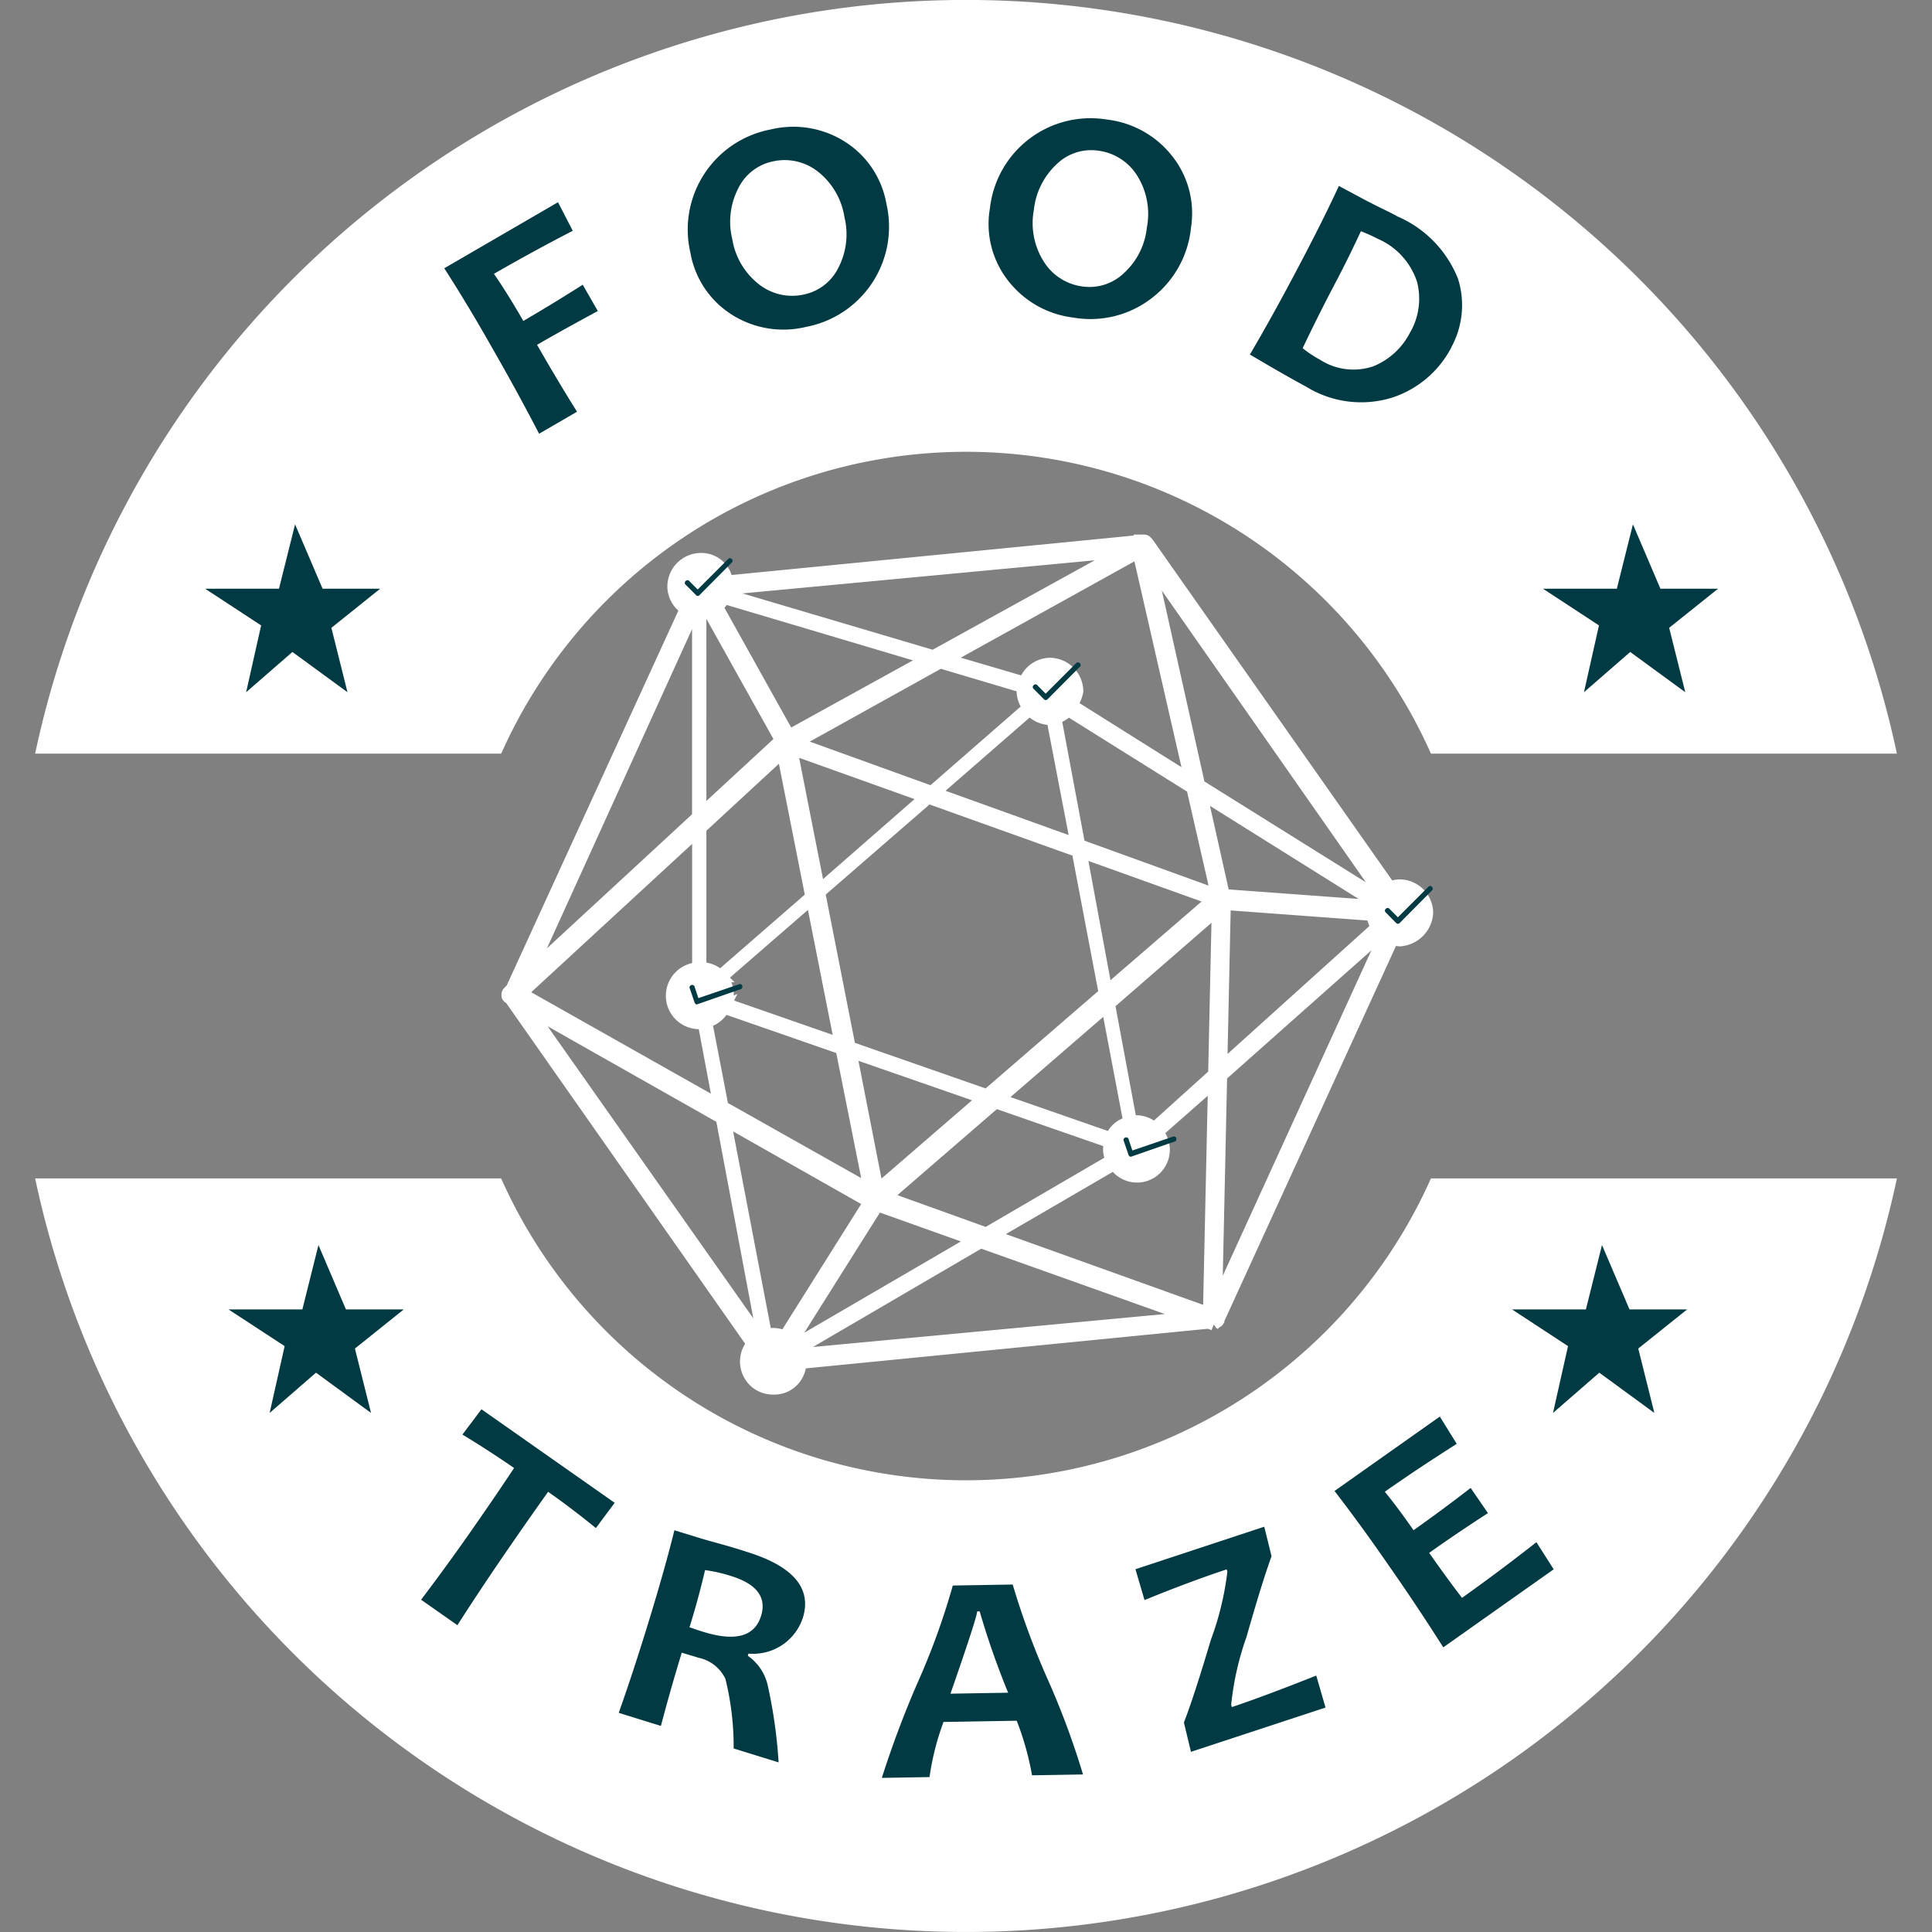 <svg xmlns="http://www.w3.org/2000/svg" xmlns:xlink="http://www.w3.org/1999/xlink" width="48" height="48" viewBox="0 0 48 48">
  <rect x="0" y="0" width="48" height="48" fill="#808080" stroke="none"/>
  <defs>
    <clipPath id="clip-path">
      <rect id="Rectangle_4" data-name="Rectangle 4" width="48" height="48" transform="translate(24 30)" fill="#fff" stroke="#707070" stroke-width="1"/>
    </clipPath>
  </defs>
  <g id="Mask_Group_1" data-name="Mask Group 1" transform="translate(-24 -30)" clip-path="url(#clip-path)">
    <g id="asset-10" transform="translate(24.873 30)">
      <path id="Path_1" data-name="Path 1" d="M46.255,29.278A23.646,23.646,0,0,1,0,29.278H11.578a12.644,12.644,0,0,0,23.1,0H46.255Zm0-10.554H34.679a12.644,12.644,0,0,0-23.1,0H0a23.645,23.645,0,0,1,46.255,0Z" fill="#fff"/>
      <path id="Path_2" data-name="Path 2" d="M4.453,31.447H6.287l.4-1.6.683,1.6H8.806l-1.213.971.4,1.6-1.367-1-1.152,1,.373-1.66Zm31.889,0h1.834l.4-1.6.684,1.6h1.43l-1.213.971.4,1.6-1.368-1-1.15,1,.373-1.66ZM3.872,13.541H5.706l.4-1.6.684,1.6h1.43l-1.212.971.4,1.6-1.368-1-1.15,1,.373-1.66Zm33.239,0h1.834l.4-1.6.683,1.6h1.43l-1.213.971.4,1.6-1.368-1-1.149,1,.373-1.66Z" transform="translate(0.352 1.086)" fill="#023a43"/>
      <path id="Path_3" data-name="Path 3" d="M33.637,21.252h3.179l.7-2.769L38.7,21.252h2.479l-2.1,1.683.7,2.769-2.371-1.737L35.415,25.7l.646-2.877Z" transform="translate(3.058 1.68)" fill="none" fill-rule="evenodd"/>
      <path id="Path_4" data-name="Path 4" d="M12.192,4.78l.366.709Q11.568,6,10.6,6.558q.353.514.73,1.171.746-.436,1.476-.9l.375.654q-.859.462-1.51.839.511.893.993,1.662l-.942.547q-.571-1.1-1.191-2.176Q9.976,7.372,9.366,6.42l2.826-1.641Zm8.157.03a2.533,2.533,0,0,1-1.992,3.066,2.39,2.39,0,0,1-1.841-.3,2.28,2.28,0,0,1-1.034-1.537,2.531,2.531,0,0,1,1.991-3.067,2.394,2.394,0,0,1,1.841.3A2.286,2.286,0,0,1,20.349,4.81Zm-1.043.327a1.783,1.783,0,0,0-.662-1.122,1.335,1.335,0,0,0-1.114-.25,1.234,1.234,0,0,0-.86.669A1.812,1.812,0,0,0,16.522,5.7a1.783,1.783,0,0,0,.665,1.121,1.335,1.335,0,0,0,1.113.251,1.234,1.234,0,0,0,.859-.669,1.8,1.8,0,0,0,.147-1.262Zm8.608.312a2.518,2.518,0,0,1-.995,1.731A2.486,2.486,0,0,1,25,7.646a2.415,2.415,0,0,1-1.627-.92,2.282,2.282,0,0,1-.45-1.8,2.515,2.515,0,0,1,2.911-2.2,2.413,2.413,0,0,1,1.627.92,2.286,2.286,0,0,1,.451,1.8ZM26.823,5.4a1.789,1.789,0,0,0-.243-1.283,1.342,1.342,0,0,0-.962-.618,1.23,1.23,0,0,0-1.034.332,1.812,1.812,0,0,0-.57,1.14,1.785,1.785,0,0,0,.245,1.281,1.337,1.337,0,0,0,.96.62,1.236,1.236,0,0,0,1.035-.334A1.775,1.775,0,0,0,26.822,5.4v0Zm7.568,2.978a2.55,2.55,0,0,1-1.477,1.256,2.6,2.6,0,0,1-2.133-.271q-.514-.276-1.4-.8.559-.948,1.2-2.166.619-1.172,1.011-2.022l.608.325c.1.054.25.131.449.229s.332.162.391.2a2.812,2.812,0,0,1,1.513,1.556A2.181,2.181,0,0,1,34.391,8.373ZM33.371,8a1.678,1.678,0,0,0,.161-1.249,1.759,1.759,0,0,0-.967-1.06,4.446,4.446,0,0,0-.426-.192q-.319.691-.676,1.364-.4.762-.771,1.543a2.882,2.882,0,0,0,.429.285,1.536,1.536,0,0,0,1.334.162A1.782,1.782,0,0,0,33.369,8ZM13.6,37.092l-.468.627q-.614-.5-1.186-.9-.4.559-.879,1.253-.706,1.017-1.375,2.06L8.79,39.5q.747-.987,1.45-2.006.473-.681.86-1.267-.629-.434-1.283-.831l.473-.628L13.6,37.092Zm4.069,6.448-1.114-.345a6.962,6.962,0,0,0-.205-1.731.957.957,0,0,0-.665-.522c-.146-.045-.285-.087-.419-.126q-.276.9-.518,1.819L13.7,42.31q.369-1.037.772-2.358.387-1.267.611-2.178l.651.2c.076.024.235.068.476.135s.464.133.668.2q1.728.534,1.4,1.629a1.3,1.3,0,0,1-1.355.9l-.016.054a1.223,1.223,0,0,1,.5.758,12.27,12.27,0,0,1,.265,1.889ZM17.237,39.9q.212-.694-.751-.991a3.78,3.78,0,0,0-.641-.145q-.167.717-.387,1.42.206.072.348.115Q17,40.668,17.237,39.9Zm7.992,3.941-1.26.021a7.18,7.18,0,0,0-.381-1.356l-1.819.031a6.523,6.523,0,0,0-.347,1.369l-1.185.02a24.971,24.971,0,0,1,.881-2.348A17.807,17.807,0,0,0,22,39.147l1.488-.025a19.419,19.419,0,0,0,.873,2.363,19.883,19.883,0,0,1,.873,2.353ZM23.375,41.81a19.91,19.91,0,0,1-.707-2.021h-.063q0,.141-.663,2.045Zm7.656-.423.229.792-3.343,1.1-.175-.729q.246-.632.67-2.055a7.364,7.364,0,0,0,.41-1.695l-.018-.054q-.894.295-2.041.762l-.225-.766,3.2-1.056.181.733q-.241.664-.623,2.008a7.157,7.157,0,0,0-.38,1.686l.017.054q.785-.262,2.095-.782ZM36.5,38.07l.429.674-2.743,1.939q-.663-1.046-1.374-2.061-.64-.929-1.328-1.824L34.1,34.949l.42.678q-1,.636-1.787,1.19.323.393.714.956.721-.51,1.419-1.051l.43.626q-.775.5-1.461.988c.282.4.554.777.817,1.117q.94-.669,1.847-1.382Z" transform="translate(0.799 0.245)" fill="#023a43"/>
      <path id="Path_5" data-name="Path 5" d="M26.55,12.314,16.209,13.329a.641.641,0,0,0-.655-.56.688.688,0,0,0-.675.681.665.665,0,0,0,.31.555L10.86,23.458l-.045.042c-.057.058-.057.058-.057.115a.055.055,0,0,0,.057.054l6.032,8.6a.672.672,0,0,0-.1.723.663.663,0,0,0,.614.387.642.642,0,0,0,.465-.173.651.651,0,0,0,.206-.454v-.011l10.146-1,.125.046a.217.217,0,0,0,.05-.063c.035,0,.065-.013.065-.054l4.33-9.465a.65.65,0,0,0,.182.038.729.729,0,0,0,.676-.681.689.689,0,0,0-.676-.683.655.655,0,0,0-.25.054L26.661,12.37c-.057-.058-.057-.058-.112-.058Zm-.5.271-4.713,2.6-5.172-1.532a1,1,0,0,0,.043-.143Zm.385.015,1.294,5.661L24.767,16.4a.907.907,0,0,0,.147-.346.689.689,0,0,0-.675-.681.675.675,0,0,0-.634.47l-1.971-.58Zm.259.234,5.769,8.247a.639.639,0,0,0-.072.089l-4.451-2.78L26.7,12.833Zm-10.559.9,5.082,1.512-3.469,1.913-1.785-3.2a.771.771,0,0,0,.171-.223h0Zm-.362.347,1.757,3.149.011.054-1.992,1.839V14.133a.581.581,0,0,0,.224-.047Zm-.409.01a.592.592,0,0,0,.129.026v5.06l-4.2,3.88,4.076-8.966Zm6.145,1.245,2.072.616a.576.576,0,0,0-.024.108.647.647,0,0,0,.15.4l-2.408,2.1-3.392-1.225,3.6-2Zm2.226,1.169a.682.682,0,0,0,.5.239.48.48,0,0,0,.061-.008l.6,3.122L21.35,18.582Zm.951.017,3.088,1.932.609,2.664-3.422-1.239-.591-3.158a.678.678,0,0,0,.317-.2v0Zm-6.881.957,3.357,1.2L18.5,21.006Zm-.209.085.712,3.6-2.266,1.971a.668.668,0,0,0-.493-.2v-3.48Zm10.39,1.021,4.325,2.708a.691.691,0,0,0-.031.1l-3.727-.273Zm-6.775.112,3.713,1.329.673,3.536-2.928,2.531-3.411-1.19L18.5,21.05Zm-5.716.8V22.94A.68.68,0,0,0,15.55,24.3a.6.6,0,0,0,.081-.016l.387,2.058-4.924-2.78L15.5,19.5Zm9.5.545,3.3,1.182-2.656,2.294Zm-6.676,1.163.716,3.615-2.87-1a.9.9,0,0,0,.065-.216.681.681,0,0,0-.161-.446l2.252-1.955Zm10.259.134,3.672.271a.648.648,0,0,0,.112.308l-3.872,3.492Zm-.173.133-.09,4.1-1.489,1.344a.685.685,0,0,0-.445-.178.715.715,0,0,0-.134.024L25.7,23.823Zm4.067.593a.916.916,0,0,0,.084.054L28.363,31.3l.124-5.693,3.985-3.539ZM25.657,23.86l.553,2.911a.624.624,0,0,0-.46.394l-2.79-.971,2.7-2.335Zm-9.526.053,2.925,1.016.7,3.512L16.1,26.381l-.407-2.113a.679.679,0,0,0,.442-.357Zm-4.876.011,4.826,2.732L17.1,32.072a.658.658,0,0,0-.077.048l-5.772-8.195Zm8.024,1.085,3.314,1.152-2.641,2.283-.673-3.435Zm9.033.758-.126,5.744-5.4-1.937L25.835,27.8A.665.665,0,1,0,26.9,27.01Zm-5.428.5,2.851.991a.75.75,0,0,0-.031.168.683.683,0,0,0,.065.285l-3.116,1.817-2.5-.9,2.734-2.364Zm-6.729.433,3.6,2.042-2.107,3.35a.65.65,0,0,0-.469-.042L16.155,26.7Zm3.792,2.125,2.43.866L17.9,32.3a.554.554,0,0,0-.077-.1Zm2.568.915,5.263,1.874L18,32.53a.665.665,0,0,0-.04-.131l4.555-2.662Z" transform="translate(0.978 1.119)" fill="#fff" stroke="#fff" stroke-width="0.3"/>
      <path id="Path_6" data-name="Path 6" d="M15.119,13.651a.063.063,0,0,1-.045-.023l-.271-.271a.067.067,0,0,1-.006-.041.065.065,0,0,1,.019-.037.069.069,0,0,1,.077-.013l.223.224.771-.771a.065.065,0,0,1,.04-.005.067.067,0,0,1,.049.094l-.813.819A.065.065,0,0,1,15.119,13.651Z" transform="translate(1.345 1.156)" fill="#023a43"/>
      <path id="Path_8" data-name="Path 8" d="M23.752,16.022A.065.065,0,0,1,23.707,16l-.269-.271a.068.068,0,0,1,.09-.091l.223.225.771-.771a.066.066,0,0,1,.041-.006.068.068,0,0,1,.037.019.071.071,0,0,1,.018.037.066.066,0,0,1-.006.041L23.8,16A.063.063,0,0,1,23.752,16.022Zm8.75,5.559a.07.07,0,0,1-.045-.022l-.269-.273a.067.067,0,0,1,.013-.079.072.072,0,0,1,.037-.018.071.071,0,0,1,.041.006l.223.224.771-.771a.066.066,0,0,1,.041-.005.065.065,0,0,1,.053.054.068.068,0,0,1-.005.041l-.813.821a.07.07,0,0,1-.045.022ZM25.84,27.359a.065.065,0,0,1-.031-.04l-.125-.365a.069.069,0,0,1,.046-.064.065.065,0,0,1,.04,0,.063.063,0,0,1,.035.023l.1.3,1.028-.351a.064.064,0,0,1,.039.012.079.079,0,0,1,.025.033.067.067,0,0,1,0,.041.071.071,0,0,1-.023.035l-1.088.379a.068.068,0,0,1-.05,0ZM15.058,23.571a.067.067,0,0,1-.031-.04l-.125-.365a.07.07,0,0,1,.013-.039.066.066,0,0,1,.032-.024.068.068,0,0,1,.042,0,.066.066,0,0,1,.034.024l.1.3,1.029-.351a.062.062,0,0,1,.038.013.07.07,0,0,1,.024.033.072.072,0,0,1-.023.076l-1.087.379a.068.068,0,0,1-.05,0Z" transform="translate(1.355 1.371)" fill="#023a43"/>
    </g>
  </g>
</svg>
